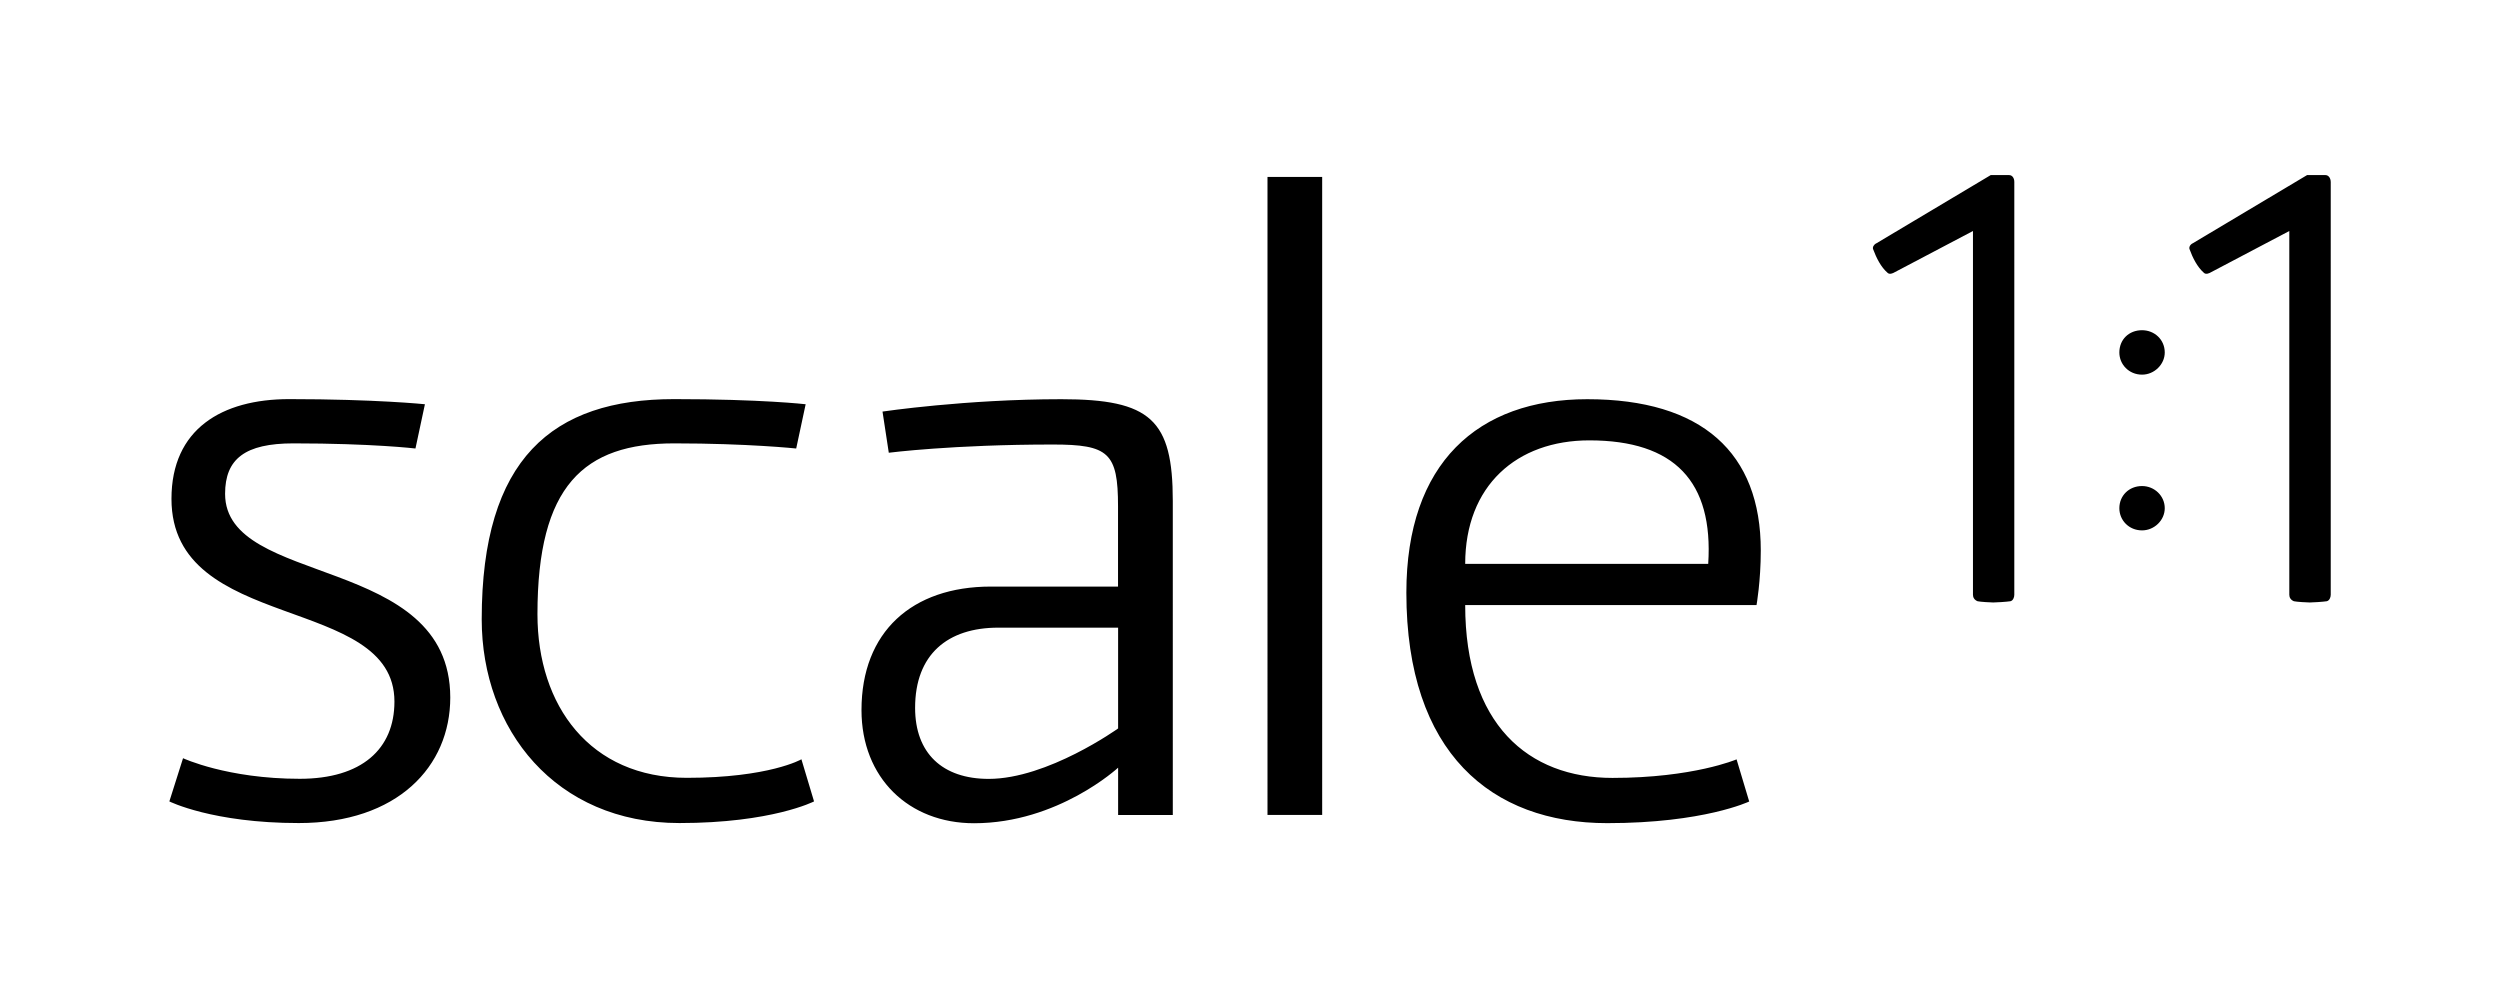 <?xml version="1.0" encoding="utf-8"?>
<!-- Generator: Adobe Illustrator 23.0.1, SVG Export Plug-In . SVG Version: 6.00 Build 0)  -->
<svg version="1.1" id="Layer_1" xmlns="http://www.w3.org/2000/svg" xmlns:xlink="http://www.w3.org/1999/xlink" x="0px" y="0px"
	 viewBox="0 0 283 113" style="enable-background:new 0 0 283 113;" xml:space="preserve">
<g>
	<path d="M25.48,55.9c0-3.96,2.26-5.71,7.74-5.71c8.93,0,13.81,0.58,13.81,0.58l1.07-5.01c0,0-5.6-0.58-15.36-0.58
		c-7.62,0-13.33,3.38-13.33,11.29c0,15.26,25.24,10.72,25.24,22.95c0,5.36-3.69,8.74-10.72,8.74c-8.21,0-13.21-2.33-13.21-2.33
		l-1.55,4.89c0,0,4.88,2.45,14.65,2.45c11.19,0,17.15-6.41,17.15-14.21C50.96,62.66,25.48,66.51,25.48,55.9 M77.75,88.05
		c-10.96,0-16.91-8.15-16.91-18.52c0-14.56,5.24-19.34,15.48-19.34c8.33,0,13.81,0.58,13.81,0.58l1.07-5.01c0,0-5-0.58-14.88-0.58
		c-13.81,0-21.79,6.75-21.79,24.92c0,12.47,8.34,23.07,22.38,23.07c10.48,0,15.24-2.45,15.24-2.45l-1.43-4.77
		C90.73,85.96,87.04,88.05,77.75,88.05 M120.14,45.19c-10.84,0-20.24,1.4-20.24,1.4l0.71,4.66c0,0,7.26-0.93,18.57-0.93
		c6.31,0,7.38,0.93,7.38,6.99v9.09h-14.4c-8.93,0-14.64,5.13-14.64,13.98c0,7.69,5.36,12.81,12.74,12.81
		c9.52,0,16.31-6.29,16.31-6.29v5.36h6.19V56.72C132.76,47.52,130.26,45.19,120.14,45.19 M126.57,82.46c0,0-7.97,5.71-14.65,5.71
		c-5.24,0-8.33-2.91-8.33-8.04c0-6.06,3.69-9.08,9.41-9.08h13.57V82.46z M143.48,92.25h6.19V20.03h-6.19V92.25z M179.68,45.19
		c-12.38,0-20.48,7.22-20.48,21.9c0,18.17,9.65,26.09,22.74,26.09c10.95,0,16.07-2.45,16.07-2.45l-1.43-4.77c0,0-4.89,2.1-14.05,2.1
		c-9.52,0-16.67-6.06-16.67-19.57h32.98c0,0,0.48-2.68,0.48-6.17C199.33,51.25,192.66,45.19,179.68,45.19 M193.37,63.83h-27.51
		c0-8.85,5.83-13.98,14.05-13.98C189.56,49.85,193.97,54.51,193.37,63.83 M227.43,19.82h-2.08l-12.94,7.72
		c-0.3,0.14-0.45,0.44-0.38,0.65c0.38,1.02,0.89,2.04,1.64,2.69c0.22,0.22,0.59,0.07,0.82-0.07l8.85-4.66v41.18
		c0,0.29,0.15,0.58,0.52,0.73c0.3,0.07,1.49,0.14,1.78,0.14c0.3,0,1.49-0.07,1.94-0.14c0.3-0.07,0.44-0.44,0.44-0.73V20.62
		C228.03,20.19,227.81,19.82,227.43,19.82 M242.48,55.02c-1.49,0-2.57,1.1-2.57,2.51c0,1.36,1.08,2.51,2.57,2.51
		c1.39,0,2.57-1.15,2.57-2.51C245.05,56.12,243.87,55.02,242.48,55.02 M242.48,37.38c-1.49,0-2.57,1.06-2.57,2.52
		c0,1.35,1.08,2.51,2.57,2.51c1.39,0,2.57-1.16,2.57-2.51C245.05,38.43,243.87,37.38,242.48,37.38 M263.24,19.82h-2.08l-12.94,7.72
		c-0.3,0.14-0.44,0.44-0.37,0.65c0.37,1.02,0.89,2.04,1.63,2.69c0.22,0.22,0.59,0.07,0.82-0.07l8.85-4.66v41.18
		c0,0.29,0.15,0.58,0.52,0.73c0.3,0.07,1.49,0.14,1.79,0.14s1.49-0.07,1.93-0.14c0.3-0.07,0.45-0.44,0.45-0.73V20.62
		C263.84,20.19,263.61,19.82,263.24,19.82"/>
</g>
</svg>
